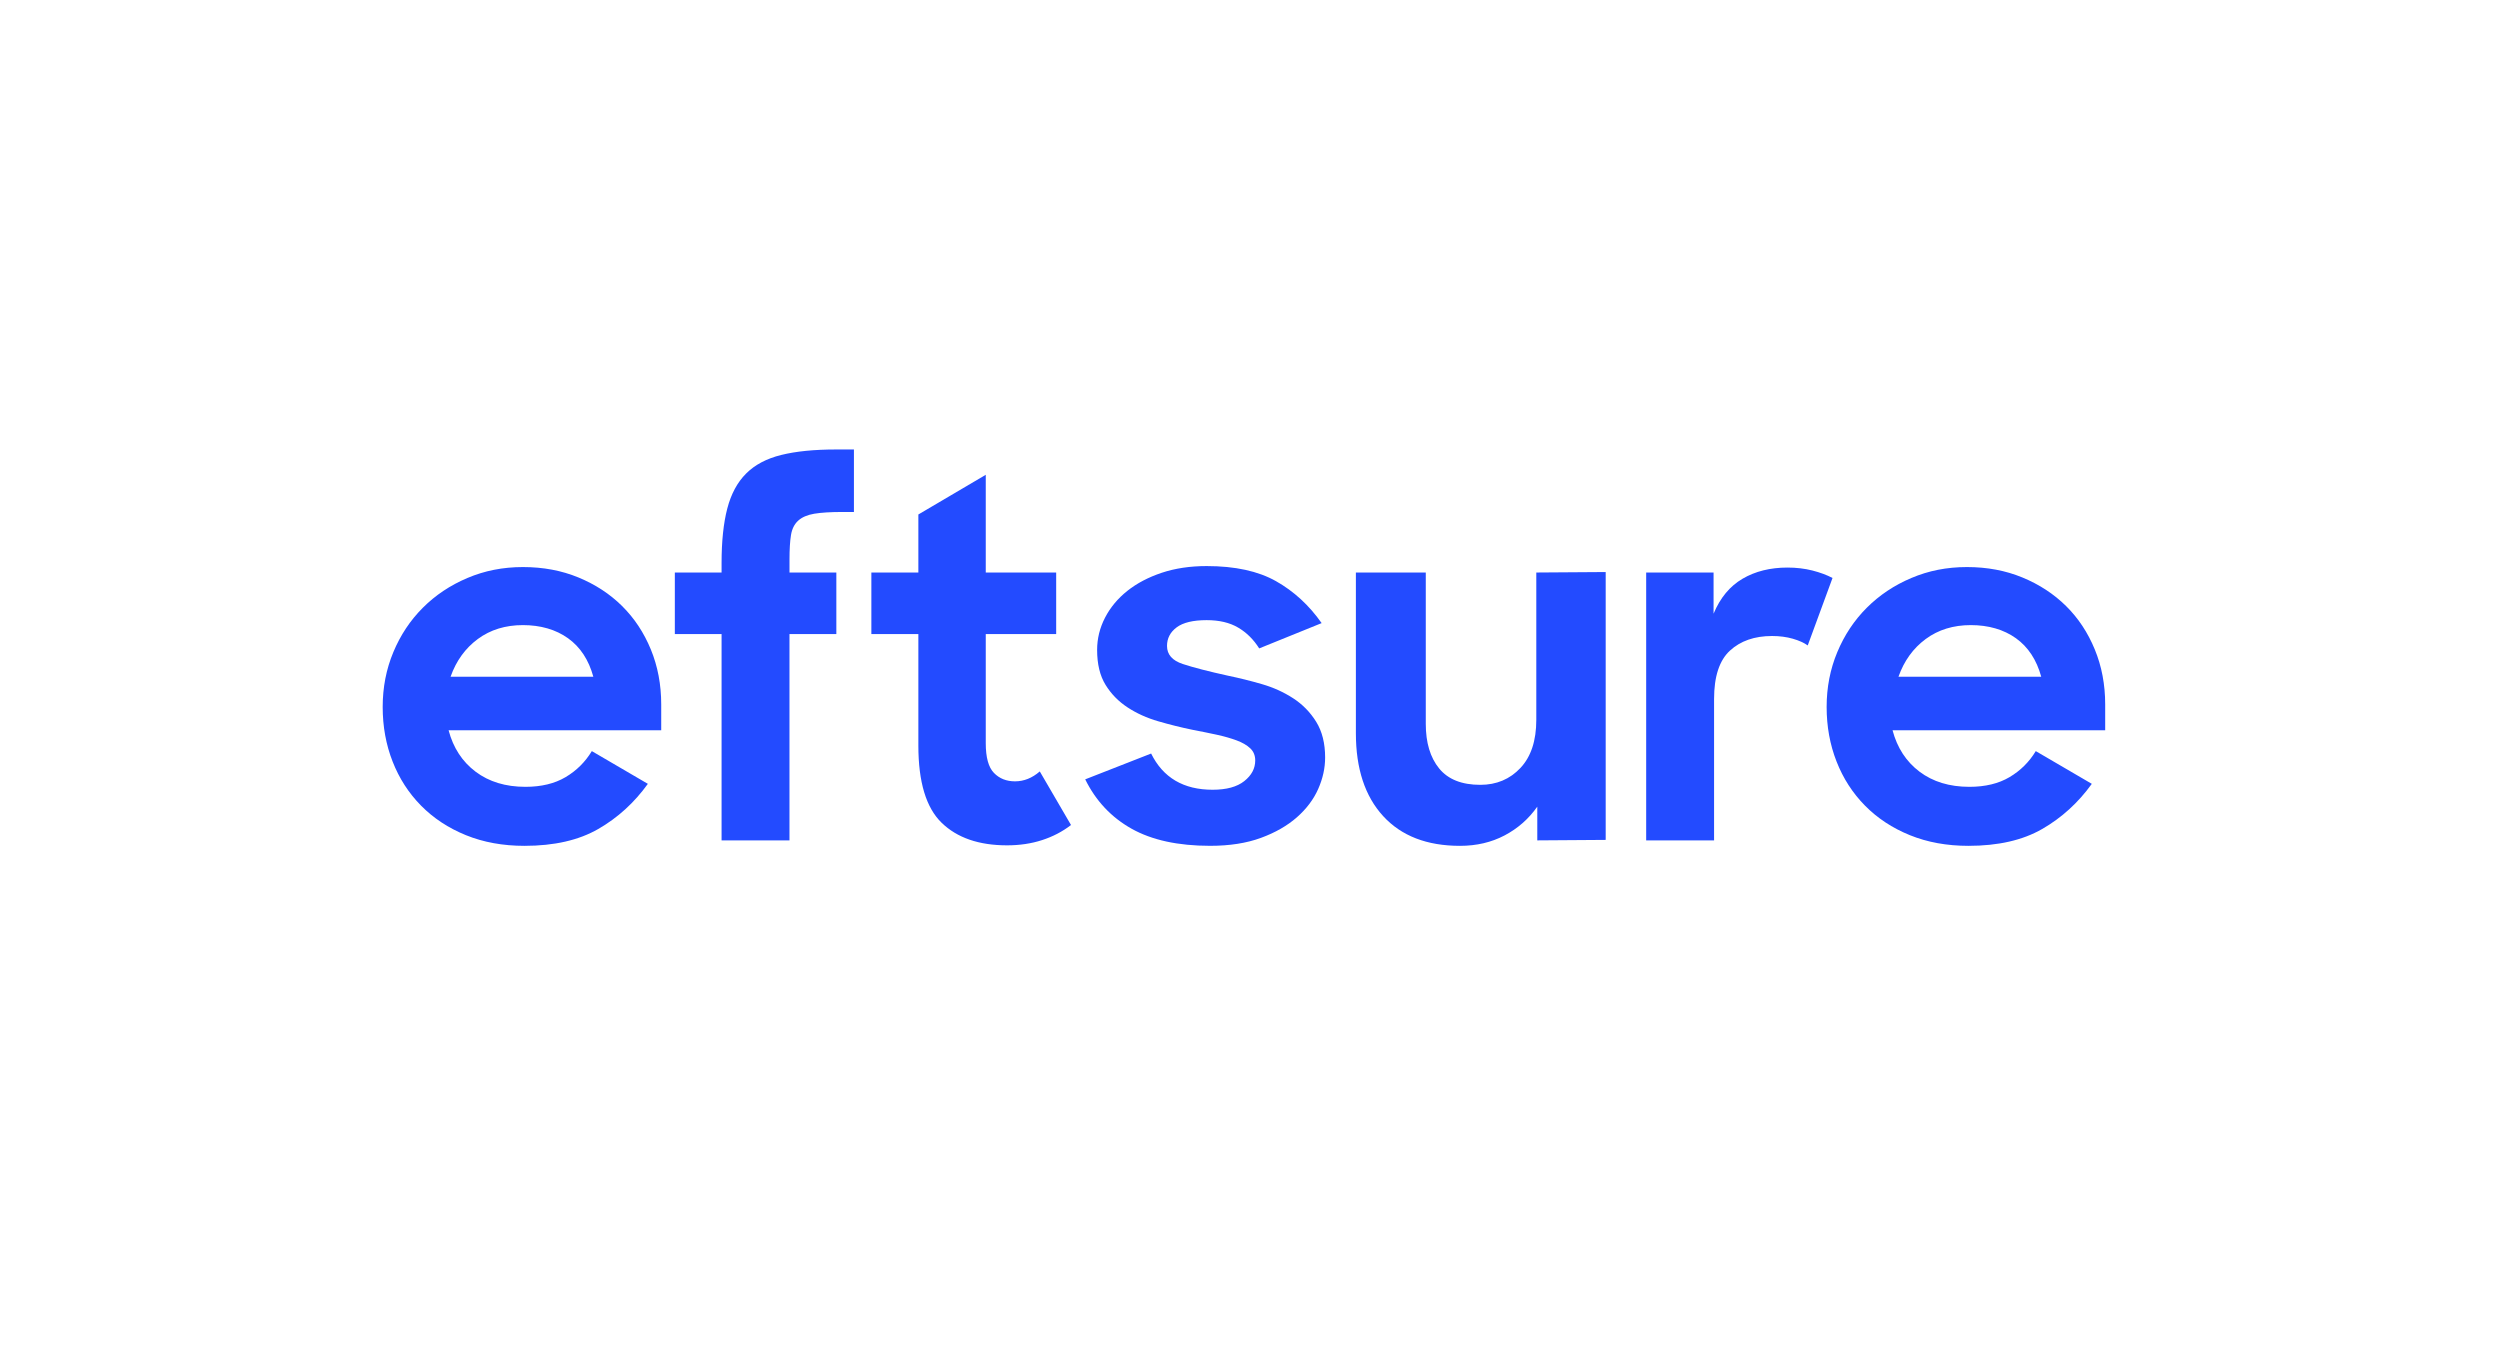 <svg width="119" height="64" viewBox="0 0 119 64" fill="none" xmlns="http://www.w3.org/2000/svg">
<g clip-path="url(#clip0_109_92)">
<path d="M29.611 28.846C29.029 28.271 28.337 27.819 27.535 27.488C26.733 27.157 25.852 26.992 24.893 26.992C23.934 26.992 23.068 27.166 22.25 27.512C21.432 27.858 20.724 28.331 20.127 28.929C19.529 29.527 19.061 30.231 18.723 31.042C18.384 31.853 18.216 32.722 18.216 33.651C18.216 34.58 18.373 35.446 18.688 36.249C19.002 37.052 19.454 37.752 20.044 38.35C20.635 38.949 21.346 39.416 22.179 39.755C23.013 40.093 23.941 40.262 24.963 40.262C26.379 40.262 27.55 39.995 28.479 39.459C29.406 38.925 30.192 38.208 30.838 37.311L28.171 35.753C27.857 36.272 27.44 36.685 26.921 36.992C26.402 37.299 25.765 37.453 25.01 37.453C24.066 37.453 23.276 37.212 22.639 36.733C22.002 36.252 21.573 35.595 21.353 34.761H31.474V33.533C31.474 32.588 31.309 31.715 30.979 30.912C30.648 30.109 30.192 29.421 29.61 28.846H29.611ZM21.448 32.21C21.715 31.455 22.148 30.857 22.745 30.416C23.343 29.975 24.059 29.755 24.892 29.755C25.726 29.755 26.457 29.964 27.039 30.381C27.621 30.798 28.022 31.408 28.242 32.211H21.448L21.448 32.21Z" fill="#234BFF"/>
<path d="M48.315 37.192C47.906 37.192 47.571 37.059 47.312 36.791C47.052 36.524 46.922 36.052 46.922 35.374V30.18H50.274V27.251H46.922V22.6L43.714 24.489V27.251H41.477V30.18H43.714V35.492C43.714 37.224 44.083 38.447 44.822 39.164C45.561 39.881 46.599 40.238 47.937 40.238C48.534 40.238 49.089 40.156 49.6 39.99C50.111 39.825 50.571 39.586 50.98 39.271L49.494 36.72C49.131 37.035 48.739 37.192 48.314 37.192H48.315Z" fill="#234BFF"/>
<path d="M37.58 27.252V26.638C37.58 26.15 37.603 25.76 37.651 25.469C37.698 25.178 37.812 24.949 37.993 24.784C38.173 24.619 38.429 24.509 38.759 24.453C39.09 24.398 39.538 24.37 40.104 24.37H40.647V21.395H39.798C38.759 21.395 37.891 21.482 37.191 21.655C36.49 21.828 35.932 22.123 35.515 22.541C35.098 22.958 34.799 23.513 34.619 24.205C34.438 24.898 34.347 25.764 34.347 26.803V27.251H32.122V30.18H34.347V40.002H37.579V30.18H39.81V27.251H37.579L37.58 27.252Z" fill="#234BFF"/>
<path d="M61.555 33.238C61.107 32.947 60.611 32.722 60.068 32.565C59.526 32.407 58.987 32.274 58.452 32.163C57.524 31.959 56.808 31.774 56.305 31.608C55.801 31.443 55.55 31.156 55.55 30.747C55.55 30.385 55.703 30.09 56.01 29.861C56.316 29.633 56.792 29.519 57.437 29.519C58.035 29.519 58.534 29.636 58.935 29.873C59.336 30.108 59.67 30.439 59.938 30.864L62.91 29.66C62.313 28.81 61.589 28.145 60.74 27.665C59.891 27.185 58.789 26.945 57.437 26.945C56.651 26.945 55.939 27.051 55.302 27.263C54.665 27.476 54.118 27.763 53.662 28.125C53.206 28.488 52.852 28.912 52.6 29.4C52.348 29.888 52.223 30.4 52.223 30.935C52.223 31.612 52.357 32.167 52.624 32.599C52.891 33.033 53.241 33.39 53.673 33.673C54.106 33.957 54.593 34.177 55.136 34.334C55.679 34.492 56.218 34.626 56.752 34.736C57.161 34.814 57.546 34.893 57.909 34.971C58.27 35.05 58.589 35.141 58.864 35.243C59.139 35.346 59.355 35.471 59.513 35.621C59.67 35.77 59.749 35.963 59.749 36.199C59.749 36.577 59.576 36.904 59.23 37.179C58.884 37.455 58.381 37.592 57.72 37.592C56.336 37.592 55.361 37.018 54.794 35.868L51.656 37.097C52.16 38.12 52.895 38.903 53.862 39.446C54.83 39.989 56.076 40.261 57.602 40.261C58.529 40.261 59.336 40.135 60.02 39.883C60.705 39.632 61.274 39.305 61.731 38.904C62.187 38.503 62.525 38.053 62.745 37.558C62.965 37.062 63.076 36.562 63.076 36.059C63.076 35.382 62.934 34.815 62.651 34.358C62.368 33.902 62.002 33.528 61.554 33.237L61.555 33.238Z" fill="#234BFF"/>
<path d="M73.128 34.265C73.128 35.256 72.876 36.02 72.373 36.555C71.869 37.091 71.232 37.358 70.462 37.358C69.581 37.358 68.928 37.099 68.504 36.579C68.079 36.059 67.867 35.351 67.867 34.453V27.252H64.54V34.902C64.54 36.587 64.972 37.901 65.838 38.846C66.703 39.79 67.922 40.262 69.495 40.262C70.281 40.262 70.989 40.097 71.618 39.766C72.247 39.435 72.766 38.979 73.175 38.397V40.002L76.431 39.979V27.229L73.128 27.252V34.265Z" fill="#234BFF"/>
<path d="M86.273 27.157C85.903 27.063 85.506 27.016 85.082 27.016C84.264 27.016 83.552 27.193 82.947 27.547C82.341 27.901 81.881 28.456 81.566 29.212V27.252H78.358V40.002H81.59V33.273C81.59 32.203 81.841 31.435 82.344 30.971C82.848 30.507 83.516 30.274 84.35 30.274C84.711 30.274 85.042 30.318 85.341 30.404C85.639 30.491 85.875 30.598 86.048 30.723L87.228 27.512C86.96 27.37 86.642 27.252 86.272 27.157H86.273Z" fill="#234BFF"/>
<path d="M100.207 33.533C100.207 32.588 100.042 31.715 99.711 30.912C99.381 30.109 98.925 29.421 98.343 28.846C97.761 28.271 97.069 27.819 96.267 27.488C95.465 27.157 94.584 26.992 93.625 26.992C92.666 26.992 91.8 27.166 90.982 27.512C90.164 27.858 89.457 28.331 88.859 28.929C88.261 29.527 87.793 30.231 87.455 31.042C87.116 31.853 86.948 32.722 86.948 33.651C86.948 34.58 87.105 35.446 87.42 36.249C87.734 37.052 88.186 37.752 88.776 38.35C89.367 38.949 90.078 39.416 90.912 39.755C91.745 40.093 92.673 40.262 93.695 40.262C95.111 40.262 96.282 39.995 97.21 39.459C98.138 38.925 98.924 38.208 99.57 37.311L96.903 35.753C96.589 36.272 96.172 36.685 95.653 36.992C95.134 37.299 94.497 37.453 93.742 37.453C92.798 37.453 92.008 37.212 91.371 36.733C90.734 36.252 90.306 35.595 90.085 34.761H100.207V33.533H100.207ZM90.368 32.21C90.635 31.455 91.068 30.857 91.665 30.416C92.263 29.975 92.979 29.755 93.812 29.755C94.646 29.755 95.378 29.964 95.96 30.381C96.541 30.798 96.942 31.408 97.162 32.211H90.368L90.368 32.21Z" fill="#234BFF"/>
</g>
<defs>
<clipPath id="clip0_109_92">
<rect width="86.487" height="32" fill="white" transform="translate(16 16)"/>
</clipPath>
</defs>
</svg>
